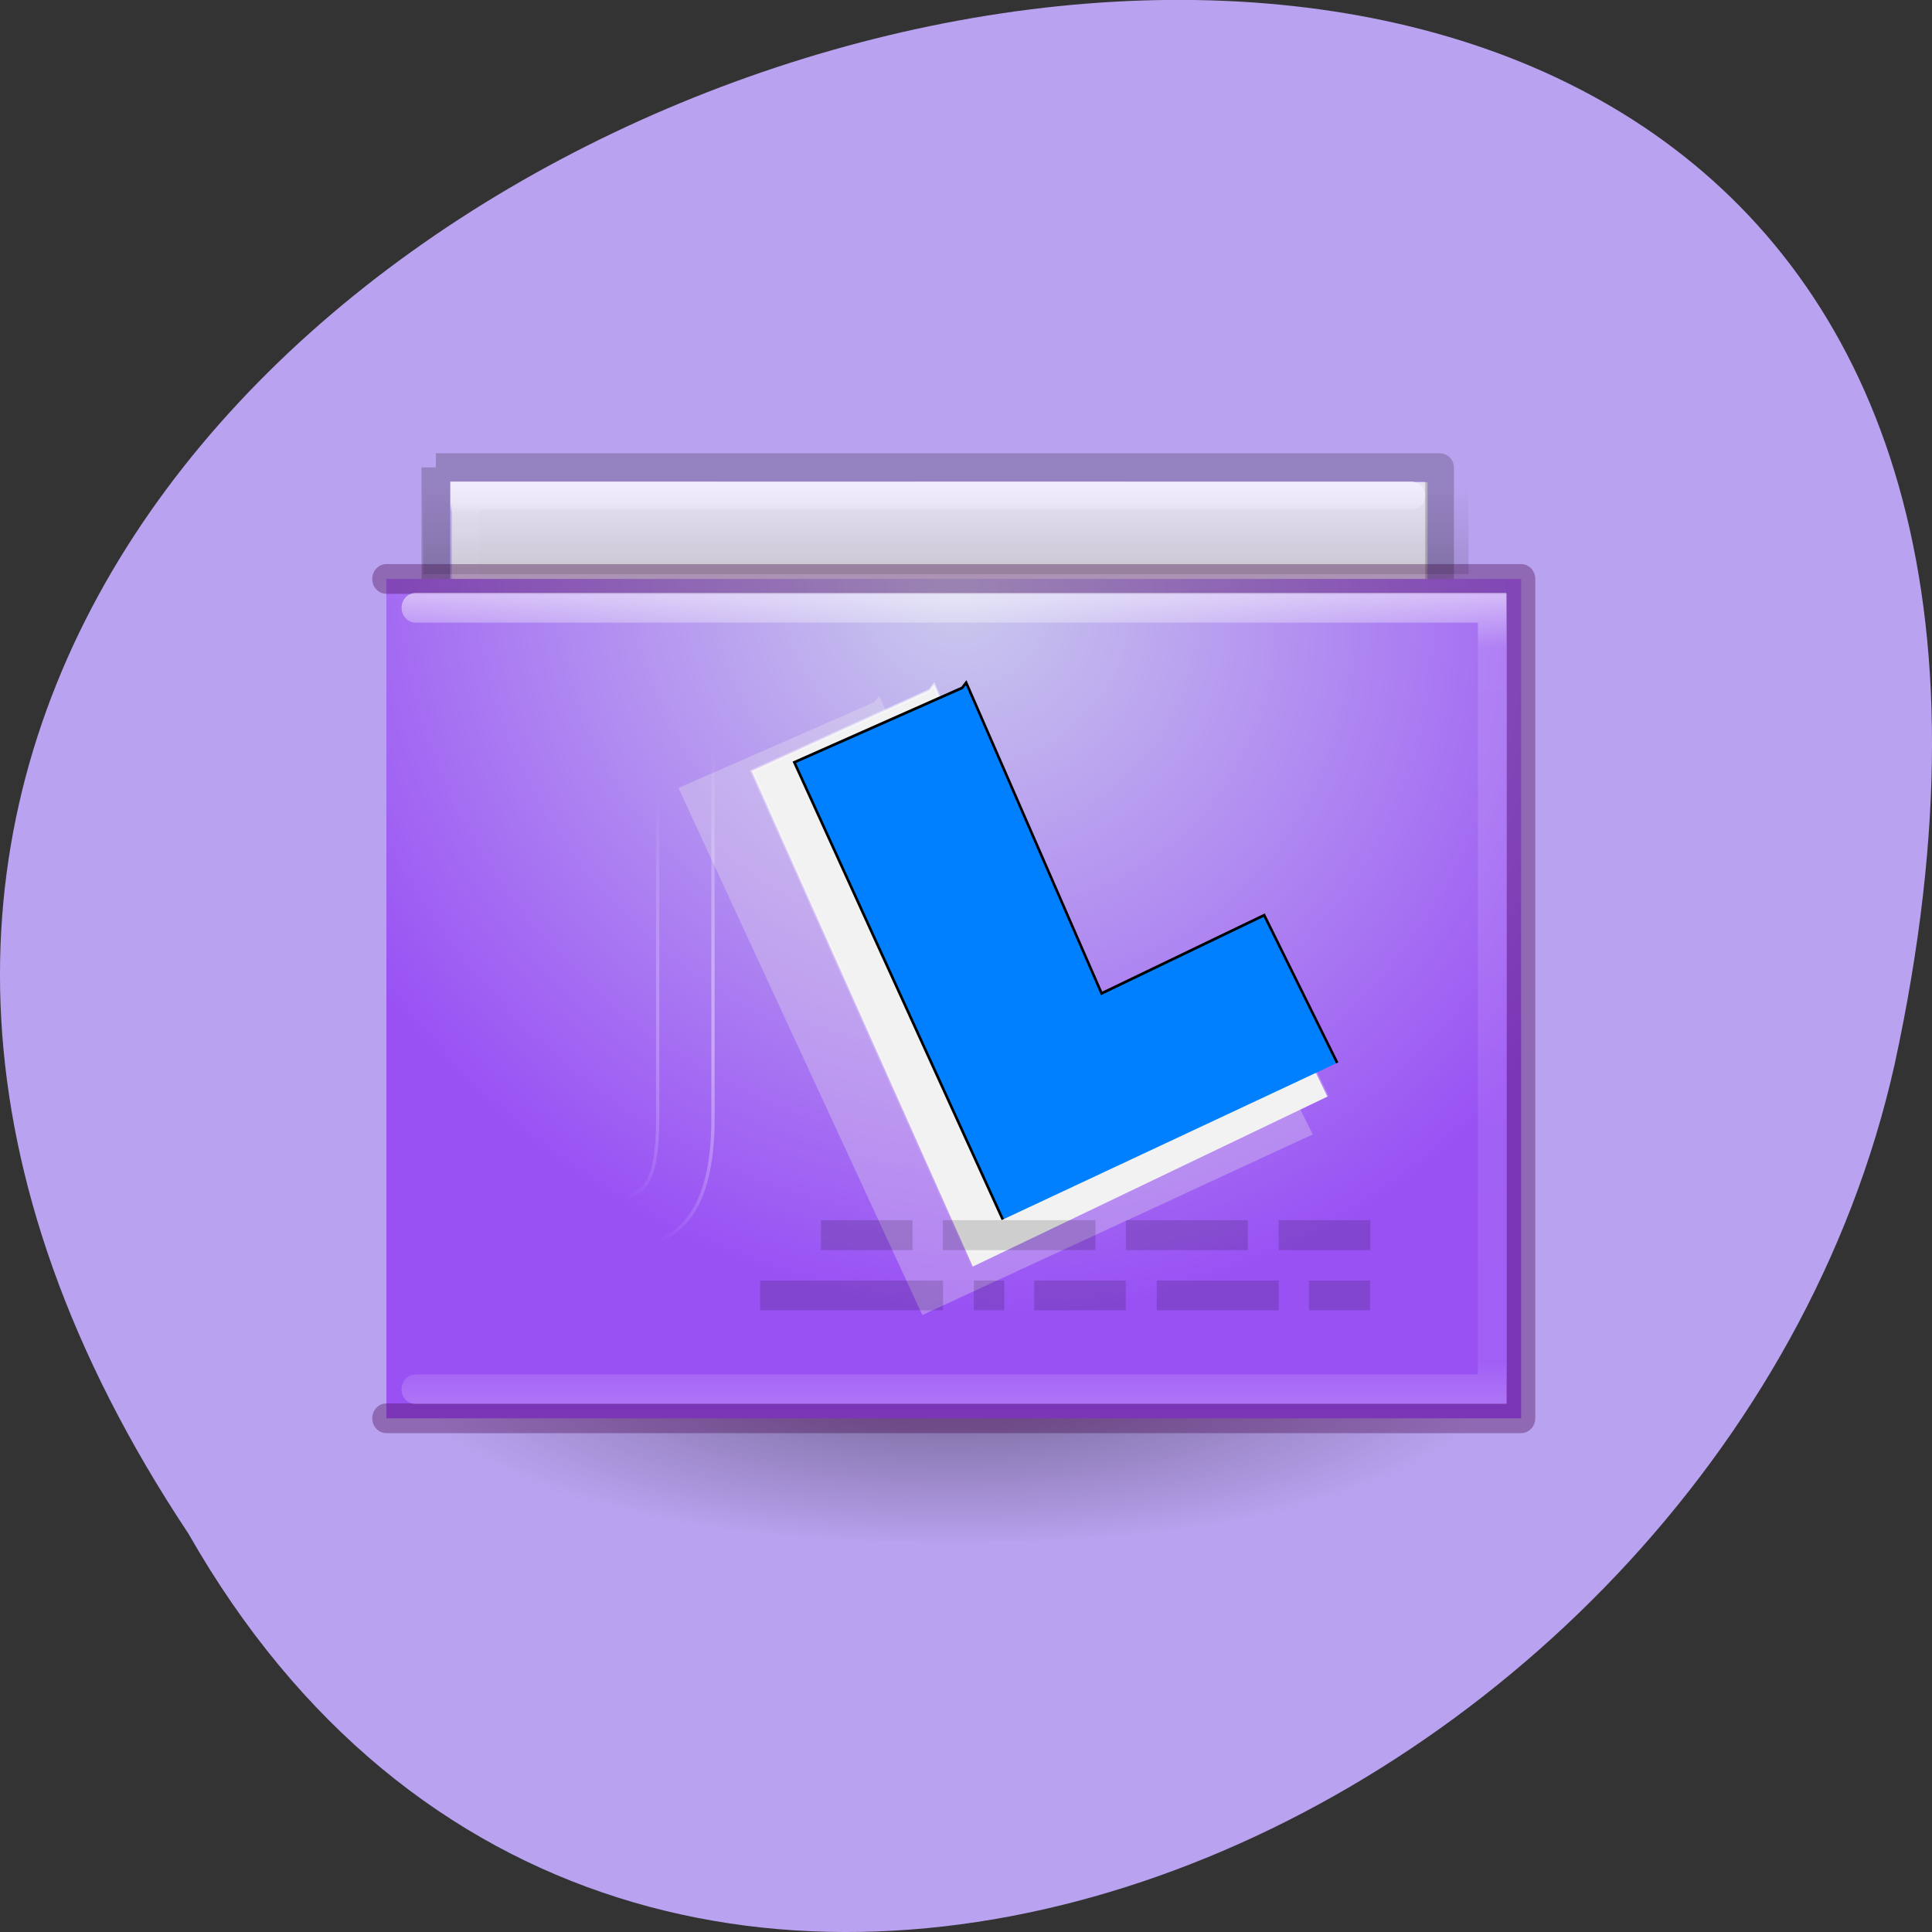 <svg xmlns="http://www.w3.org/2000/svg" xmlns:xlink="http://www.w3.org/1999/xlink" viewBox="0 0 32 32"><rect x="0" y="0" width="32" height="32" fill="#333333" stroke="none"/><defs><g id="7" clip-path="url(#6)"><path d="m 7.484 7.984 c 3.703 0 16.16 0.004 16.16 0.004 v 13.14 c 0 0 -10.777 0 -16.16 0 c 0 -4.379 0 -8.762 0 -13.145" fill="url(#3)"/><path d="m 96.4 46.5 h -32.996 v -27 h 32.996" transform="matrix(0.475 0 0 0.469 -22.421 -0.934)" fill="none" stroke="url(#4)" stroke-linecap="round"/><path d="m 62.4 18.498 c 8.02 0 35 0 35 0 v 29.01 c 0 0 -23.334 0 -35 0 c 0 -9.669 0 -19.337 0 -29.01" transform="matrix(0.475 0 0 0.469 -22.421 -0.934)" fill="none" stroke="url(#5)" stroke-linejoin="round"/></g><g id="E" clip-path="url(#D)"><path d="m 126.05 865.03 v -154.88 c 0 -15.71 3.553 -27.17 10.659 -34.378 c 7.303 -7.393 18.752 -11.09 34.35 -11.09 h 21.318 v 19.591 h -21.713 c -8.192 0 -13.817 1.756 -16.975 5.175 c -3.158 3.234 -4.737 9.241 -4.737 18.11 v 157.47 c 0 17.928 -3.454 31.05 -10.264 39.18 c -6.613 8.132 -17.272 12.198 -31.977 12.198 h -8.685 v -19.591 h 5.922 c 8.685 0 14.409 -2.125 17.37 -6.284 c 3.158 -4.251 4.737 -12.753 4.737 -25.506" transform="matrix(0.04 0 0 0.042 5.851 -17.795)" fill="none" stroke="url(#C)" stroke-width="1.362"/></g><clipPath id="6"><path d="M 0,0 H32 V32 H0 z"/></clipPath><clipPath id="D"><path d="M 0,0 H32 V32 H0 z"/></clipPath><filter id="1" filterUnits="objectBoundingBox" x="0" y="0" width="32" height="32"><feColorMatrix type="matrix" in="SourceGraphic" values="0 0 0 0 1 0 0 0 0 1 0 0 0 0 1 0 0 0 1 0"/></filter><linearGradient id="9" gradientUnits="userSpaceOnUse" y1="5" x2="0" y2="43" gradientTransform="matrix(12.047 0 0 8.328 -40.443 617.61)"><stop stop-color="#fff" stop-opacity="0.502"/><stop offset="0.063" stop-color="#fff" stop-opacity="0.118"/><stop offset="0.951" stop-color="#fff" stop-opacity="0.079"/><stop offset="1" stop-color="#fff" stop-opacity="0.197"/></linearGradient><linearGradient id="A" gradientUnits="userSpaceOnUse" y1="14" x2="0" y2="12" gradientTransform="matrix(0.481 0 0 0.718 4.124 -0.54)"><stop stop-color="#000" stop-opacity="0.122"/><stop offset="1" stop-color="#000" stop-opacity="0"/></linearGradient><linearGradient id="5" gradientUnits="userSpaceOnUse" y1="50.786" x2="0" y2="2.906" gradientTransform="matrix(0.807 0 0 0.59 115.31 16.208)"><stop stop-color="#000" stop-opacity="0.318"/><stop offset="1" stop-color="#000" stop-opacity="0.239"/></linearGradient><linearGradient id="3" gradientUnits="userSpaceOnUse" y1="0.985" x2="0" y2="47.01" gradientTransform="matrix(0.462 0 0 0.286 4.484 7.265)"><stop stop-color="#f4f4f4"/><stop offset="1" stop-color="#dbdbdb"/></linearGradient><linearGradient id="4" gradientUnits="userSpaceOnUse" y1="5.864" x2="0" y2="42.1" gradientTransform="matrix(0.892 0 0 0.73 58.49 15.487)"><stop stop-color="#fff"/><stop offset="0.012" stop-color="#fff" stop-opacity="0.235"/><stop offset="0.988" stop-color="#fff" stop-opacity="0.157"/><stop offset="1" stop-color="#fff" stop-opacity="0.392"/></linearGradient><mask id="2"><g filter="url(#1)"><path fill-opacity="0.8" d="M 0,0 H32 V32 H0 z"/></g></mask><mask id="B"><g filter="url(#1)"><path fill-opacity="0.882" d="M 0,0 H32 V32 H0 z"/></g></mask><radialGradient id="C" gradientUnits="userSpaceOnUse" cx="253.5" cy="845.37" r="100.26" gradientTransform="matrix(1.362 0 0 1.311 -117.91 -283.3)"><stop stop-color="#fff"/><stop offset="1" stop-color="#fff" stop-opacity="0"/></radialGradient><radialGradient id="8" gradientUnits="userSpaceOnUse" cx="7.496" cy="8.45" r="20" gradientTransform="matrix(-10.479 9.445 -10.692 -10.646 417.57 676.1)"><stop stop-color="#cacaed"/><stop offset="1" stop-color="#9951f4"/></radialGradient><radialGradient id="0" gradientUnits="userSpaceOnUse" cx="27" cy="45.05" r="17.625" gradientTransform="matrix(0.514 0 0 0.163 1.911 15.414)"><stop stop-color="#000" stop-opacity="0.4"/><stop offset="1" stop-color="#000" stop-opacity="0"/></radialGradient><radialGradient id="F" gradientUnits="userSpaceOnUse" cx="253.5" cy="845.37" r="100.26" gradientTransform="matrix(4.436 0 0 4.059 -744.23 -2874.95)" xlink:href="#C"/></defs><path d="m 3.121 25.402 c -15.992 -24.06 35.01 -38.875 28.26 -7.773 c -2.875 12.852 -20.922 20.652 -28.26 7.773" fill="#b9a2ef"/><path d="m 25.875 22.691 c -0.035 1.578 -4.547 2.852 -10.1 2.852 c -5.555 0 -10.06 -1.273 -10.1 -2.852 c -0.023 -1.031 1.895 -1.984 5.03 -2.5 c 3.133 -0.52 7 -0.52 10.133 0 c 3.133 0.516 5.05 1.469 5.03 2.5" fill="url(#0)"/><use xlink:href="#7" mask="url(#2)"/><g stroke-linecap="round" stroke-width="11.725"><path d="m 13.722 652 h 469.86 v 331.01 h -469.86" transform="matrix(0.04 0 0 0.042 5.851 -17.795)" stroke-opacity="0.349" fill="url(#8)" stroke="#420046" stroke-linejoin="round"/><path d="m 25.857 663.37 h 445.69 v 308.18 h -445.69" transform="matrix(0.04 0 0 0.042 5.851 -17.795)" fill="none" stroke="url(#9)"/></g><path d="m 7.01 8.07 h 17.313 v 1.438 h -17.313" fill="url(#A)"/><path d="m 15.277 21.781 l -4.04 -8.73 l 3.246 -1.422 l 0.082 -0.098 l 2.617 5.934 l 3.148 -1.496 l 1.414 2.82" fill="#ececec" fill-rule="evenodd" fill-opacity="0.306"/><use xlink:href="#E" mask="url(#B)"/><g fill-rule="evenodd"><path d="m 256.53 923.18 l -91.51 -195.42 l 73.69 -31.777 l 1.762 -2.237 l 59.41 132.79 l 71.35 -33.455 l 32.1 63.09" transform="matrix(0.04 0 0 0.042 5.851 -17.795)" fill="#f2f2f2" stroke="url(#F)" stroke-width="1.136"/><path d="m 268.96 904.63 l -86.32 -180.32 l 69.49 -29.355 l 1.664 -2.05 l 56.08 122.54 l 67.33 -30.846 l 30.24 58.24" transform="matrix(0.04 0 0 0.042 5.851 -17.795)" fill="#007fff" stroke="#000" stroke-width="1.06"/></g><g fill-opacity="0.149"><path d="m 13.598 20.21 h 1.516 v 0.496 h -1.516"/><path d="m 15.617 20.21 h 2.527 v 0.496 h -2.527"/><path d="m 18.648 20.21 h 2.02 v 0.496 h -2.02"/><path d="m 12.59 21.21 h 3.03 v 0.492 h -3.03"/><path d="m 16.13 21.21 h 0.504 v 0.492 h -0.504"/><path d="m 17.13 21.21 h 1.516 v 0.492 h -1.516"/><path d="m 19.16 21.21 h 2.02 v 0.492 h -2.02"/><path d="m 21.18 20.21 h 1.516 v 0.496 h -1.516"/><path d="m 21.68 21.21 h 1.012 v 0.492 h -1.012"/></g></svg>